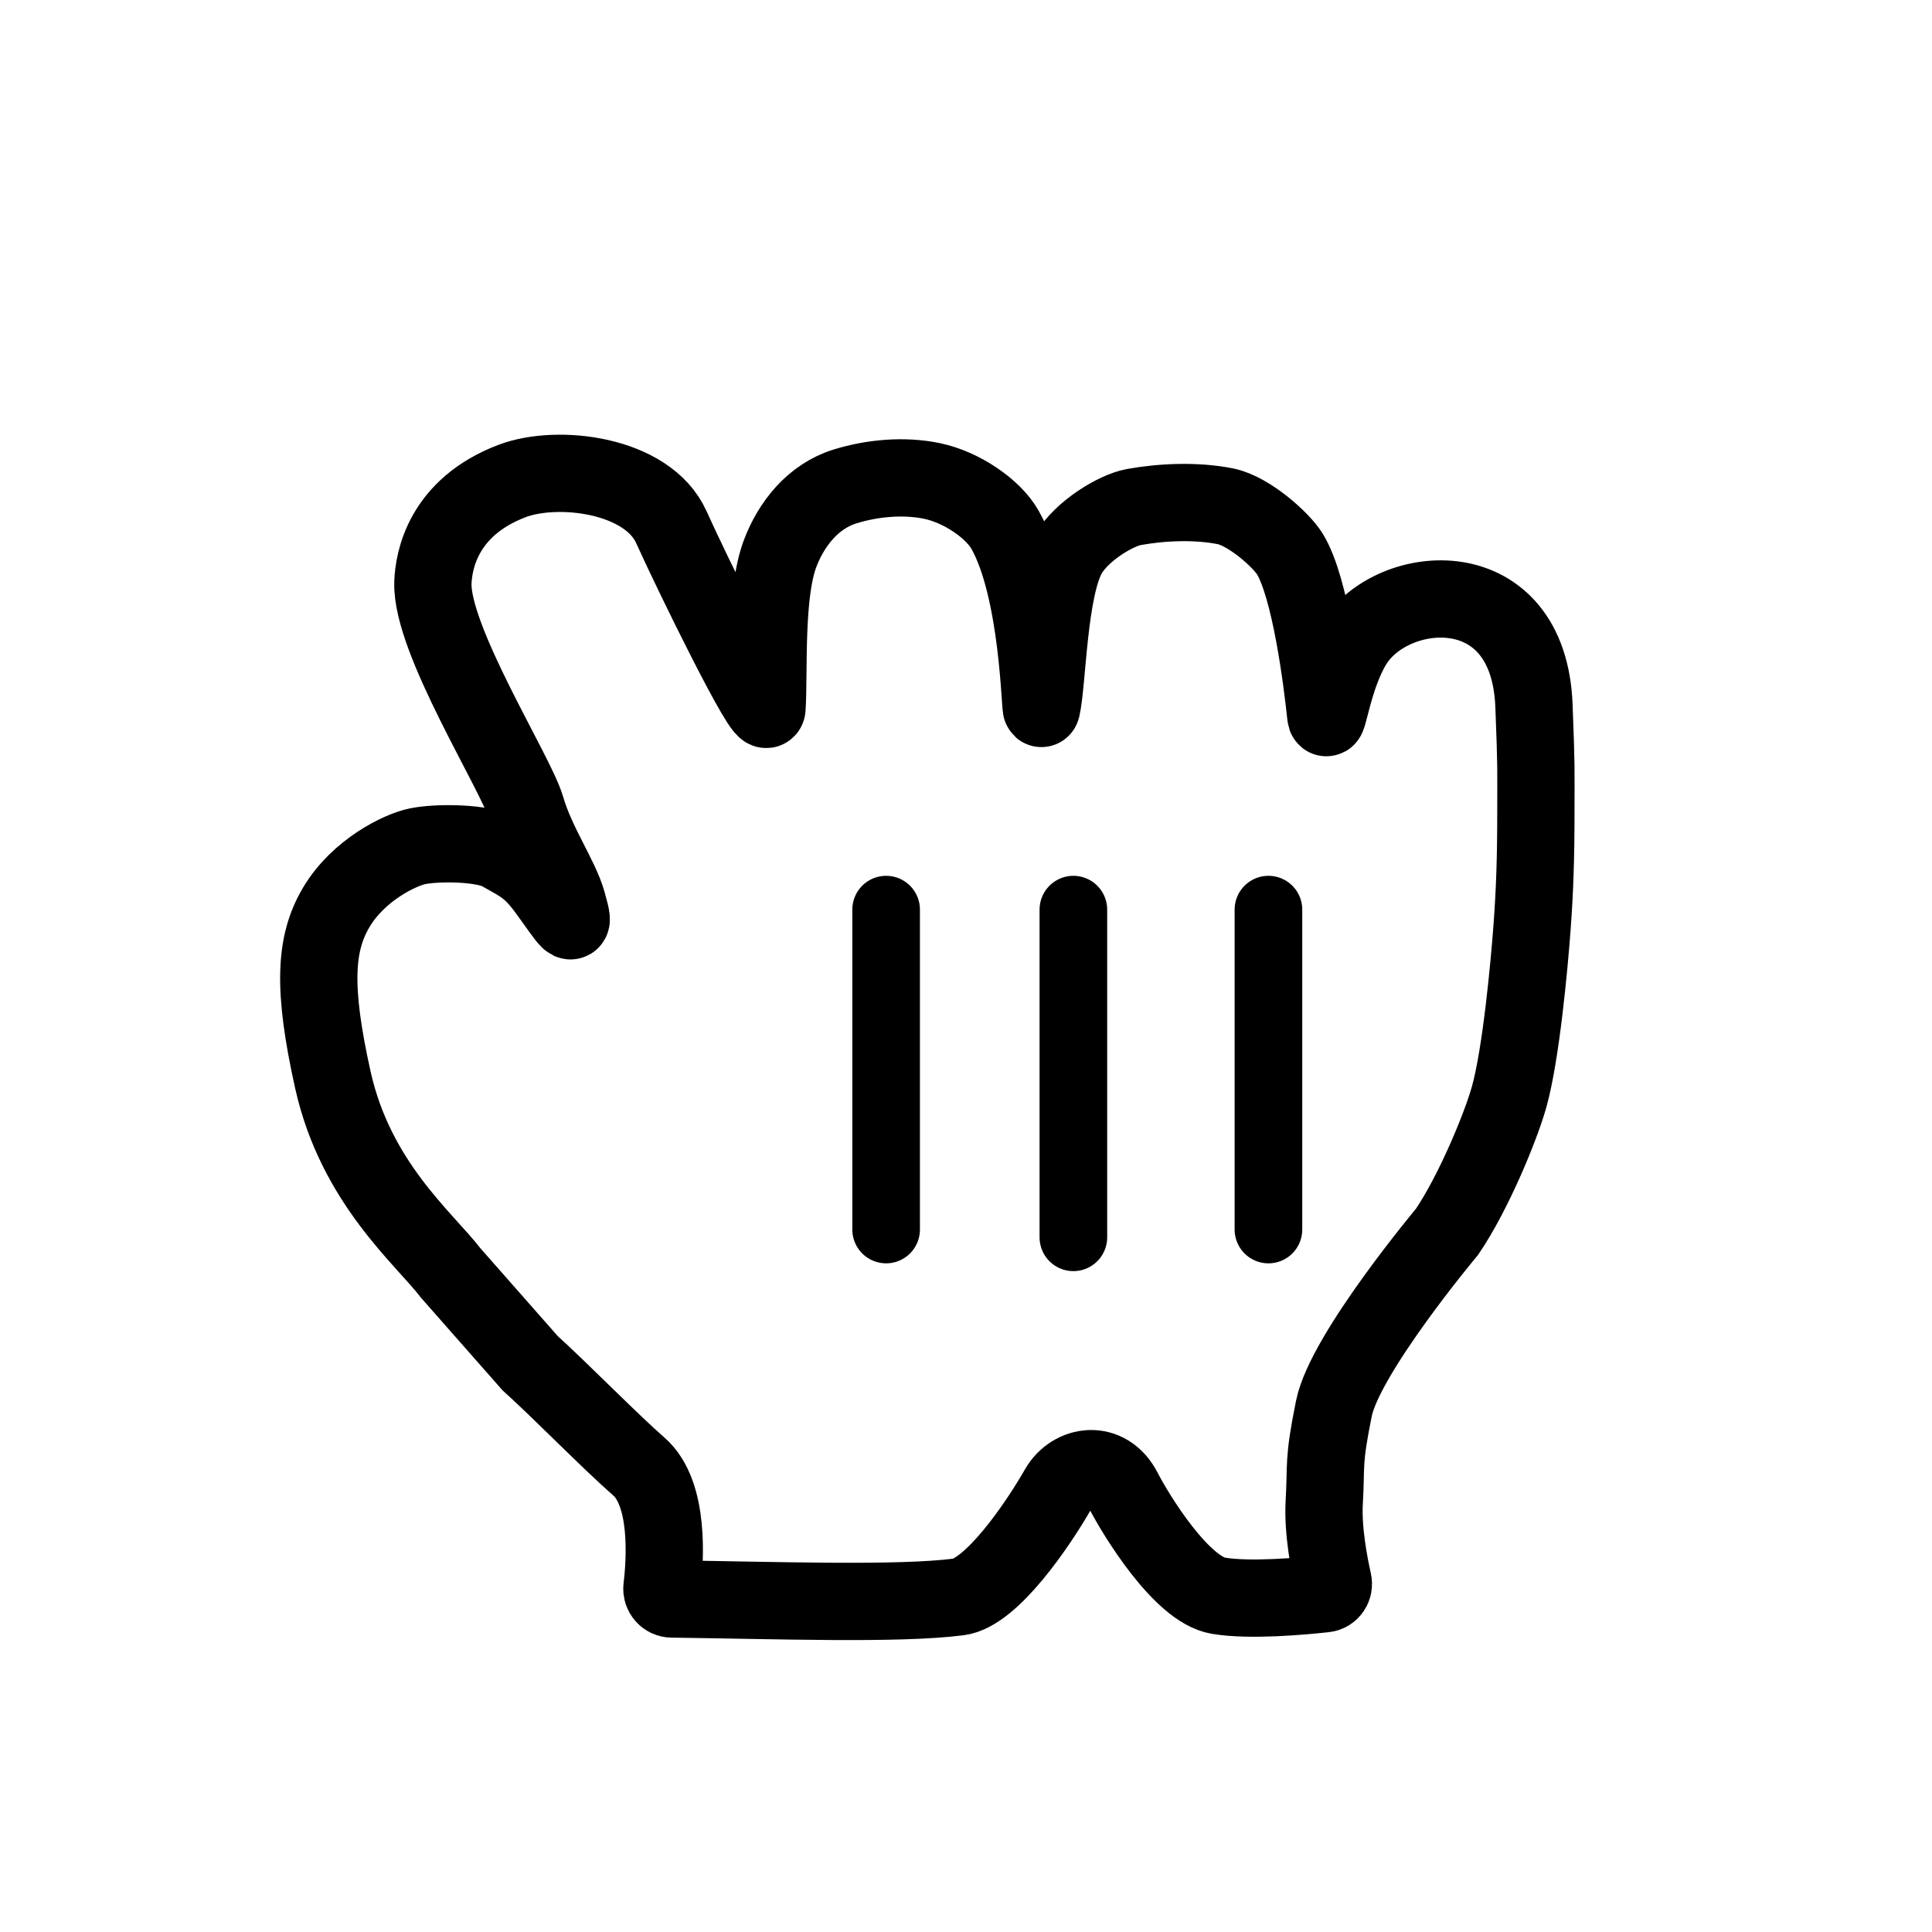 <svg width="200" height="200" viewBox="0 0 200 200" fill="none" xmlns="http://www.w3.org/2000/svg">
<g filter="url(#filter0_d_40_492)">
<path fill-rule="evenodd" clip-rule="evenodd" d="M56 42.796C60.723 41 70.04 42.1 72.499 47.57C74.595 52.233 82.301 67.989 82.399 66.313C82.635 62.589 82.163 54.535 83.747 50.326C84.898 47.257 87.161 44.371 90.496 43.351C93.3 42.483 96.596 42.181 99.508 42.796C102.588 43.442 105.825 45.693 107.035 47.833C110.597 54.121 110.656 67 110.823 66.313C111.453 63.568 111.512 53.909 113.607 50.326C114.995 47.954 118.497 45.834 120.367 45.491C123.259 44.966 126.821 44.805 129.851 45.41C132.301 45.905 135.617 48.882 136.512 50.326C138.667 53.798 139.877 63.608 140.241 67.06C140.398 68.483 140.969 63.094 143.123 59.632C147.118 53.182 161.266 51.931 161.797 66.081C162.053 72.682 161.994 72.379 161.994 76.82C161.994 82.028 161.876 85.177 161.601 88.952C161.305 92.979 160.459 102.114 159.229 106.534C158.383 109.573 155.579 116.406 152.805 120.503C152.805 120.503 142.238 133.12 141.087 138.792C139.936 144.475 140.319 144.515 140.083 148.532C139.921 151.428 140.608 154.977 141.006 156.742C141.139 157.33 140.747 157.916 140.147 157.982C137.815 158.24 132.406 158.734 129.133 158.191C125.286 157.565 120.524 149.713 119.294 147.311C117.602 144 113.991 144.636 112.584 147.079C110.38 150.944 105.608 157.878 102.253 158.312C95.912 159.129 83.022 158.653 72.542 158.527C71.923 158.52 71.452 157.962 71.526 157.348C71.862 154.569 72.339 147.584 69.127 144.808C66.126 142.183 60.96 136.895 57.871 134.109L49.685 124.813C46.901 121.18 39.827 115.437 37.456 104.778C35.36 95.331 35.567 90.698 37.82 86.913C40.102 83.068 44.412 80.969 46.222 80.605C48.269 80.181 53.03 80.212 54.831 81.231C57.025 82.472 57.91 82.836 59.632 85.177C61.895 88.276 62.702 89.78 61.728 86.399C60.98 83.754 58.56 80.393 57.458 76.608C56.385 72.965 47.608 59.198 47.814 53.313C47.893 51.083 48.828 45.532 56 42.796Z" fill="white"/>
<path fill-rule="evenodd" clip-rule="evenodd" d="M56 42.796C60.723 41 70.04 42.1 72.499 47.57C74.595 52.233 82.301 67.989 82.399 66.313C82.635 62.589 82.163 54.535 83.747 50.326C84.898 47.257 87.161 44.371 90.496 43.351C93.3 42.483 96.596 42.181 99.508 42.796C102.588 43.442 105.825 45.693 107.035 47.833C110.597 54.121 110.656 67 110.823 66.313C111.453 63.568 111.512 53.909 113.607 50.326C114.995 47.954 118.497 45.834 120.367 45.491C123.259 44.966 126.821 44.805 129.851 45.41C132.301 45.905 135.617 48.882 136.512 50.326C138.667 53.798 139.877 63.608 140.241 67.06C140.398 68.483 140.969 63.094 143.123 59.632C147.118 53.182 161.266 51.931 161.797 66.081C162.053 72.682 161.994 72.379 161.994 76.82C161.994 82.028 161.876 85.177 161.601 88.952C161.305 92.979 160.459 102.114 159.229 106.534C158.383 109.573 155.579 116.406 152.805 120.503C152.805 120.503 142.238 133.12 141.087 138.792C139.936 144.475 140.319 144.515 140.083 148.532C139.921 151.428 140.608 154.977 141.006 156.742C141.139 157.33 140.747 157.916 140.147 157.982C137.815 158.24 132.406 158.734 129.133 158.191C125.286 157.565 120.524 149.713 119.294 147.311C117.602 144 113.991 144.636 112.584 147.079C110.38 150.944 105.608 157.878 102.253 158.312C95.912 159.129 83.022 158.653 72.542 158.527C71.923 158.52 71.452 157.962 71.526 157.348C71.862 154.569 72.339 147.584 69.127 144.808C66.126 142.183 60.96 136.895 57.871 134.109L49.685 124.813C46.901 121.18 39.827 115.437 37.456 104.778C35.36 95.331 35.567 90.698 37.82 86.913C40.102 83.068 44.412 80.969 46.222 80.605C48.269 80.181 53.03 80.212 54.831 81.231C57.025 82.472 57.91 82.836 59.632 85.177C61.895 88.276 62.702 89.78 61.728 86.399C60.98 83.754 58.56 80.393 57.458 76.608C56.385 72.965 47.608 59.198 47.814 53.313C47.893 51.083 48.828 45.532 56 42.796Z" stroke="black" stroke-width="8"/>
</g>
<path d="M131.308 127.28V94.164" stroke="black" stroke-width="7" stroke-linecap="round"/>
<path d="M111.115 128.087V94.164" stroke="black" stroke-width="7" stroke-linecap="round"/>
<path d="M91.731 94.164V127.28" stroke="black" stroke-width="7" stroke-linecap="round"/>
<defs>
<filter id="filter0_d_40_492" x="14" y="30" width="164" height="154.78" filterUnits="userSpaceOnUse" color-interpolation-filters="sRGB">
<feFlood flood-opacity="0" result="BackgroundImageFix"/>
<feColorMatrix in="SourceAlpha" type="matrix" values="0 0 0 0 0 0 0 0 0 0 0 0 0 0 0 0 0 0 127 0" result="hardAlpha"/>
<feOffset dx="-3" dy="7"/>
<feGaussianBlur stdDeviation="7.5"/>
<feColorMatrix type="matrix" values="0 0 0 0 0 0 0 0 0 0 0 0 0 0 0 0 0 0 0.3 0"/>
<feBlend mode="normal" in2="BackgroundImageFix" result="effect1_dropShadow_40_492"/>
<feBlend mode="normal" in="SourceGraphic" in2="effect1_dropShadow_40_492" result="shape"/>
</filter>
</defs>
</svg>
